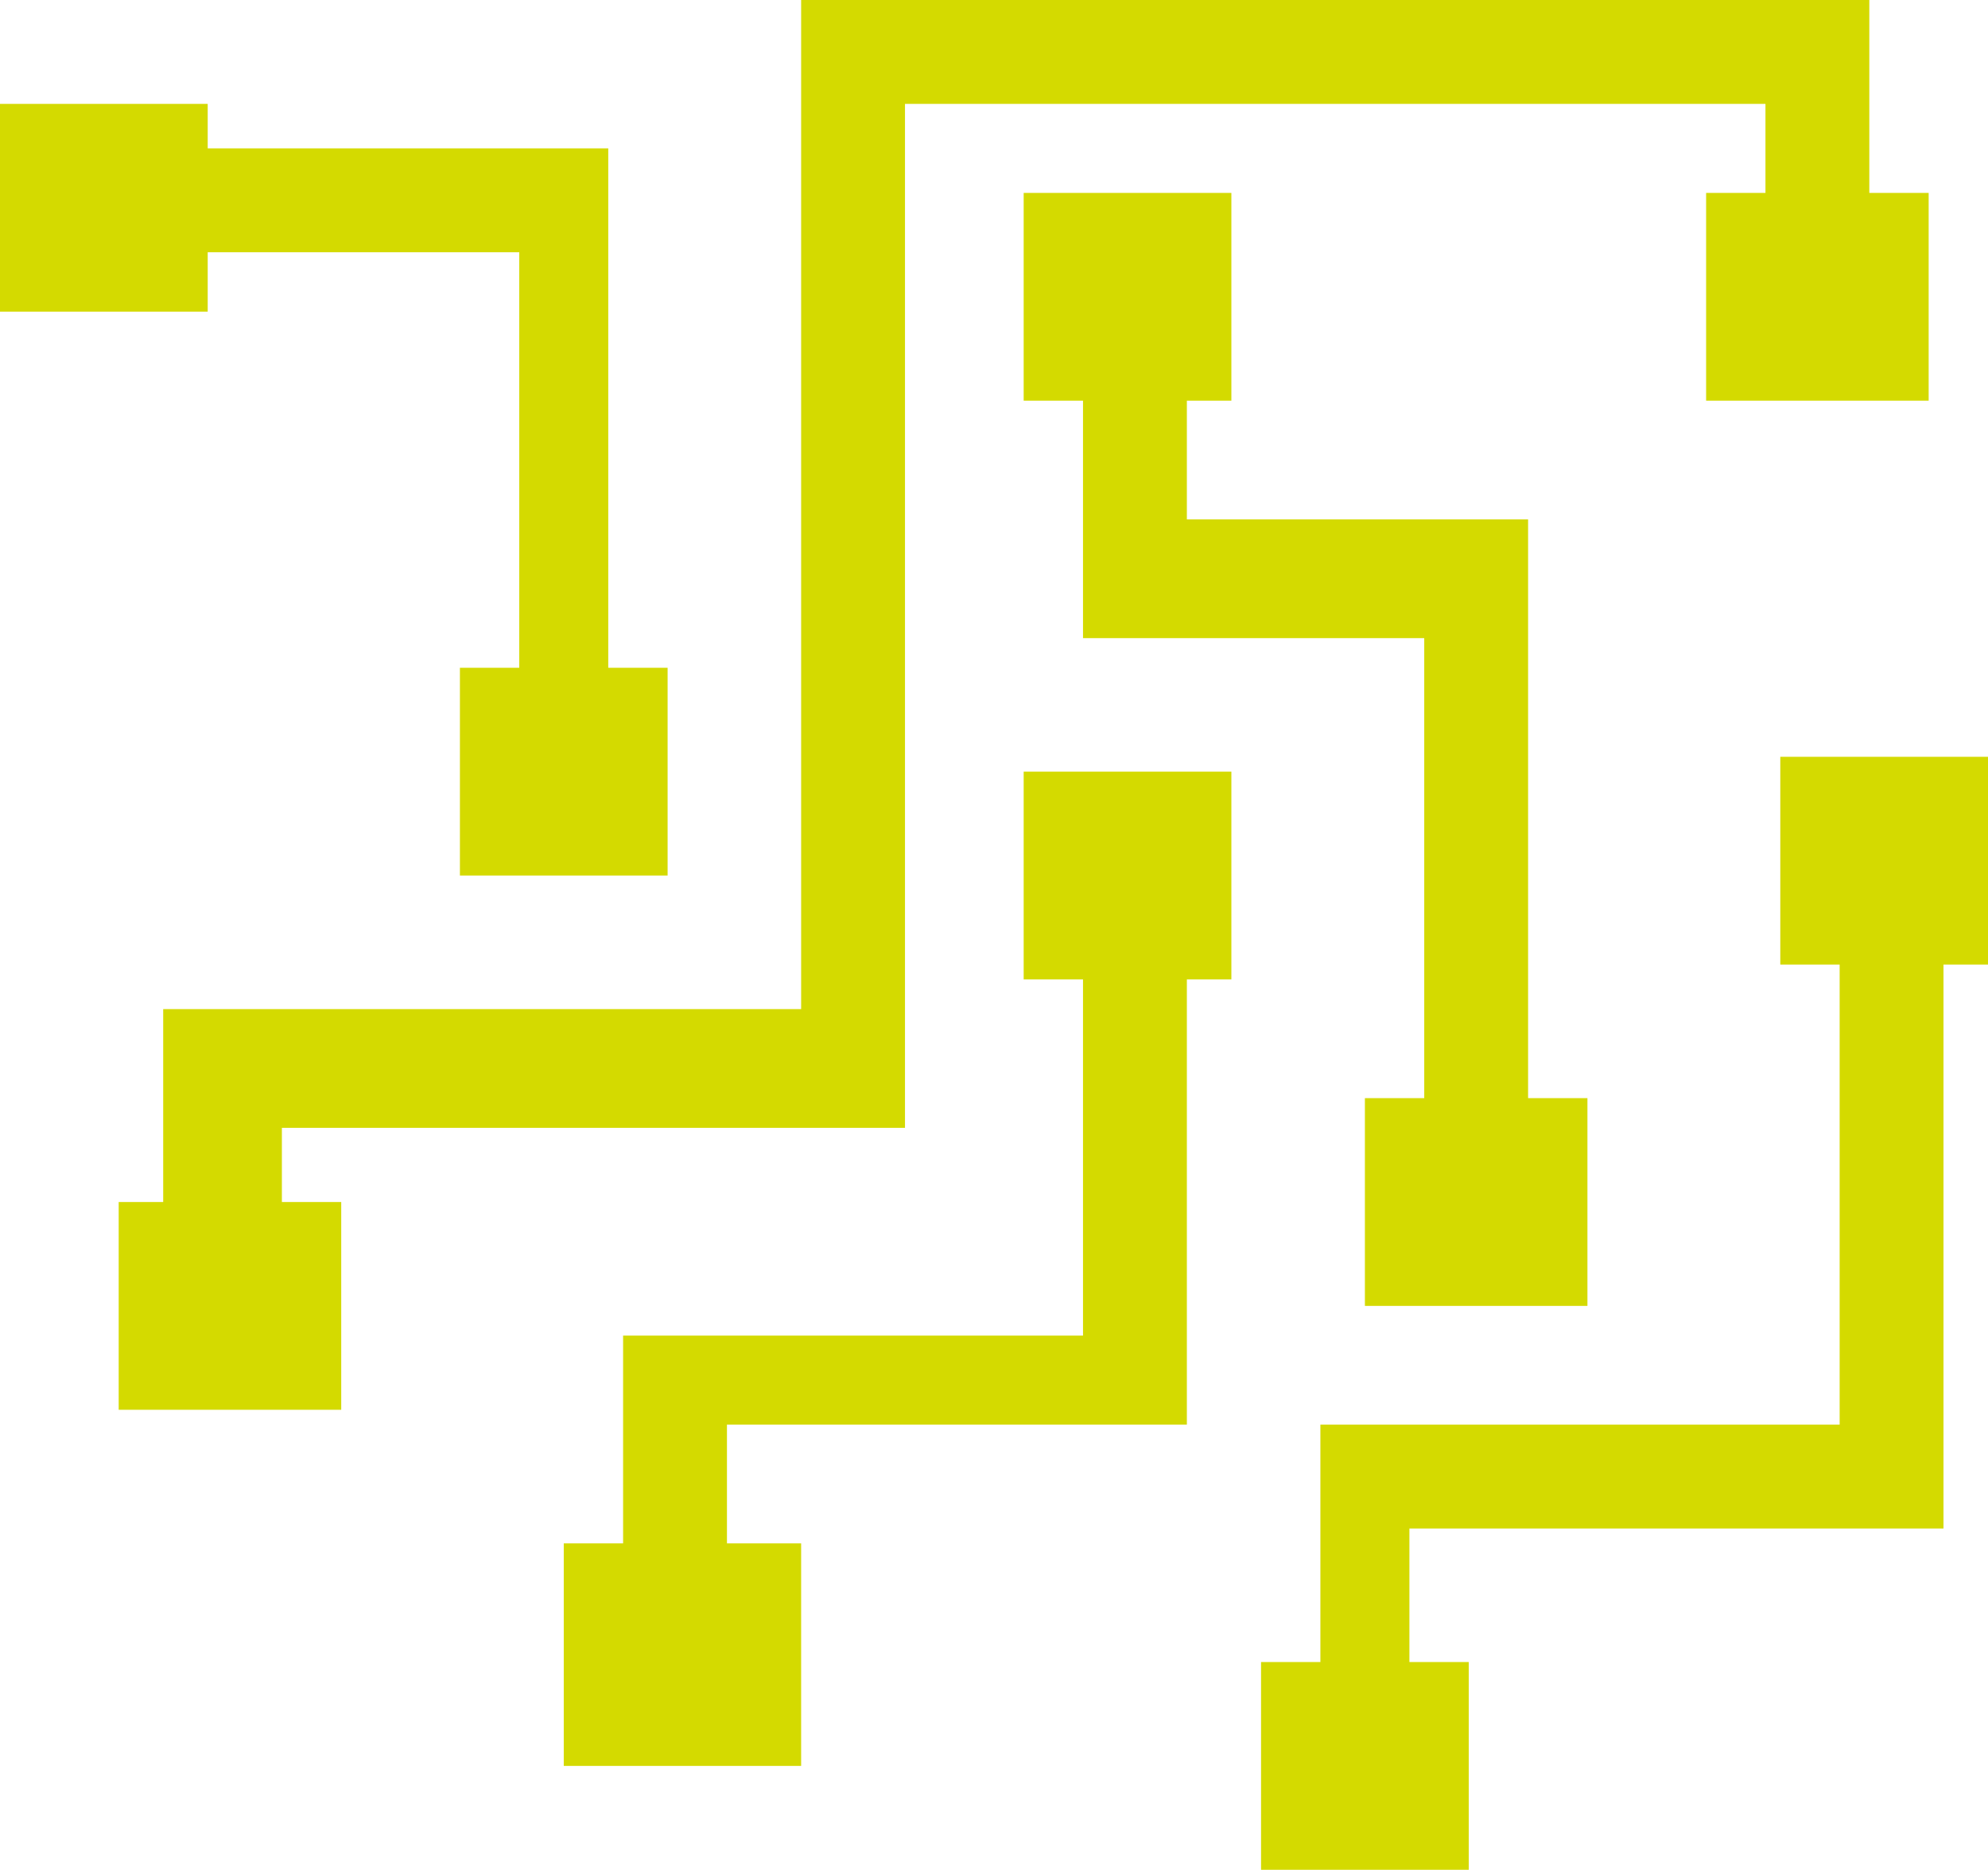 <svg version="1.1" id="图层_1" x="0px" y="0px" width="134px" height="126px" viewBox="0 0 134 126" enable-background="new 0 0 134 126" xml:space="preserve" xmlns="http://www.w3.org/2000/svg" xmlns:xlink="http://www.w3.org/1999/xlink" xmlns:xml="http://www.w3.org/XML/1998/namespace">
  <path fill="#D4DA00" d="M14,21H0V7h14v3h27v35h4v14H31V45h4V17H14V21z M69,66h4v24H42v14h-4v15h16v-15h-5v-8h31V66h3V52H69V66z
	 M120,51v14h4v31H89v16h-4v14h14v-14h-4v-9h36V65h3V51H120z M92,74v14h15V74h-4V35H80v-8h3V13H69v14h4v16h23v31H92z M19,76h42V7h58
	v6h-4v14h15V13h-4V0H54v68H11v13H8v14h15V81h-4V76z" class="color c1"/>
</svg>
